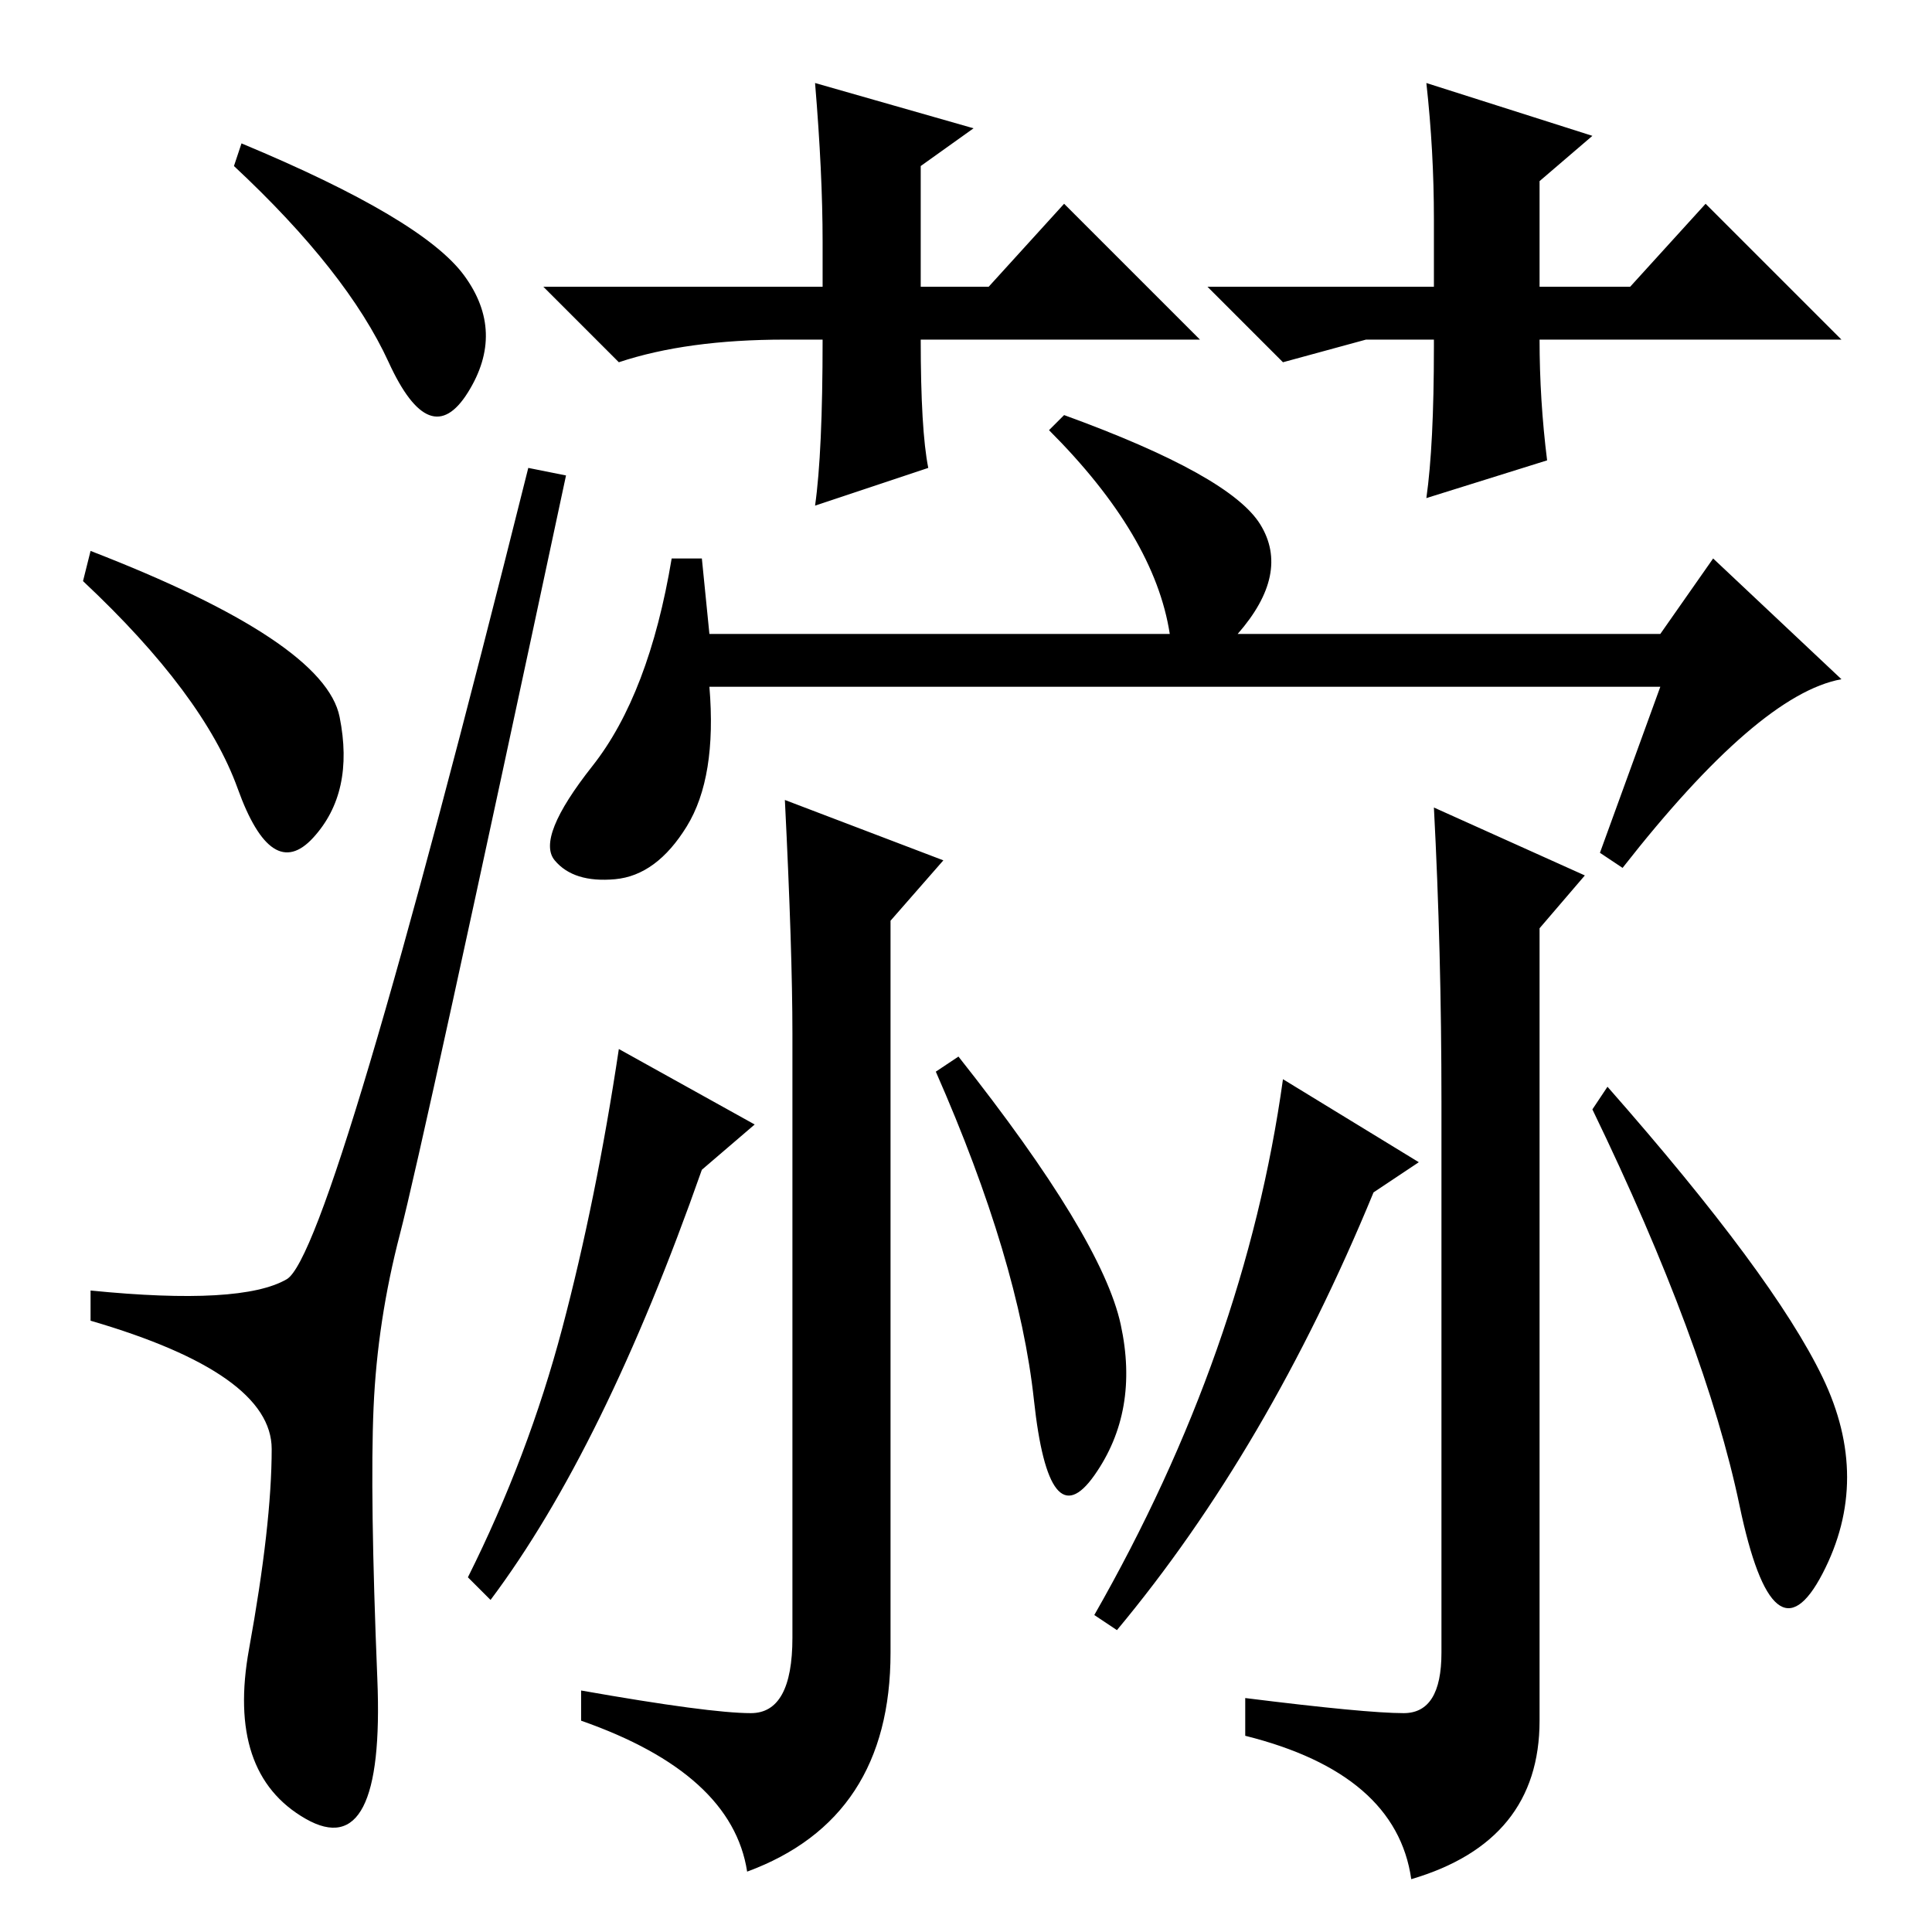 <?xml version="1.0" standalone="no"?>
<!DOCTYPE svg PUBLIC "-//W3C//DTD SVG 1.1//EN" "http://www.w3.org/Graphics/SVG/1.1/DTD/svg11.dtd" >
<svg xmlns="http://www.w3.org/2000/svg" xmlns:xlink="http://www.w3.org/1999/xlink" version="1.1" viewBox="0 -36 256 256">
  <g transform="matrix(1 0 0 -1 0 220)">
   <path fill="currentColor"
d="M32 237q24 -10 29.5 -17.5t0.5 -15.5t-10.5 4t-20.5 26zM12 183q31 -12 33 -22t-3.5 -16t-10 6.5t-20.5 27.5zM38 86.5q6 3.5 32 107.5l5 -1q-19 -89 -22 -100.5t-3.5 -23t0.5 -36t-9.5 -18.5t-7.5 22.5t3 26.5t-24 17v4q20 -2 26 1.5zM131 218l10 11l18 -18h-37
q0 -12 1 -17l-15 -5q1 7 1 22h-5q-13 0 -22 -3l-10 10h37v6q0 9 -1 21l21 -6l-7 -5v-16h9zM216 218l10 11l18 -18h-40q0 -8 1 -16l-16 -5q1 7 1 20v1h-9l-11 -3l-10 10h30v9q0 9 -1 18l22 -7l-7 -6v-14h12zM215 141l-3 2l8 22h-126q1 -12 -3 -18.5t-9.5 -7t-8 2.5t5 12.5
t10.5 27.5h4l1 -10h61q-2 13 -16 27l2 2q22 -8 26 -14.5t-3 -14.5h56l7 10l17 -16q-11 -2 -29 -25zM213 112q22 -25 28.5 -38.5t0 -26t-11 9t-19.5 52.5zM191 110q0 20 -1 39l20 -9l-6 -7v-105q0 -16 -17 -21q-2 14 -22 19v5q16 -2 21 -2t5 8v73zM148 40l-3 2q20 35 25 71
l18 -11l-6 -4q-14 -34 -34 -58zM127 116q19 -24 21.5 -35.5t-3.5 -20t-8 10t-13 43.5zM104 150l21 -8l-7 -8v-97q0 -22 -19 -29q-2 13 -22 20v4q17 -3 22.5 -3t5.5 10v80q0 11 -1 31zM65 44l-3 3q8 16 12.5 33t7.5 37l18 -10l-7 -6q-13 -37 -28 -57z" />
  </g>

</svg>
